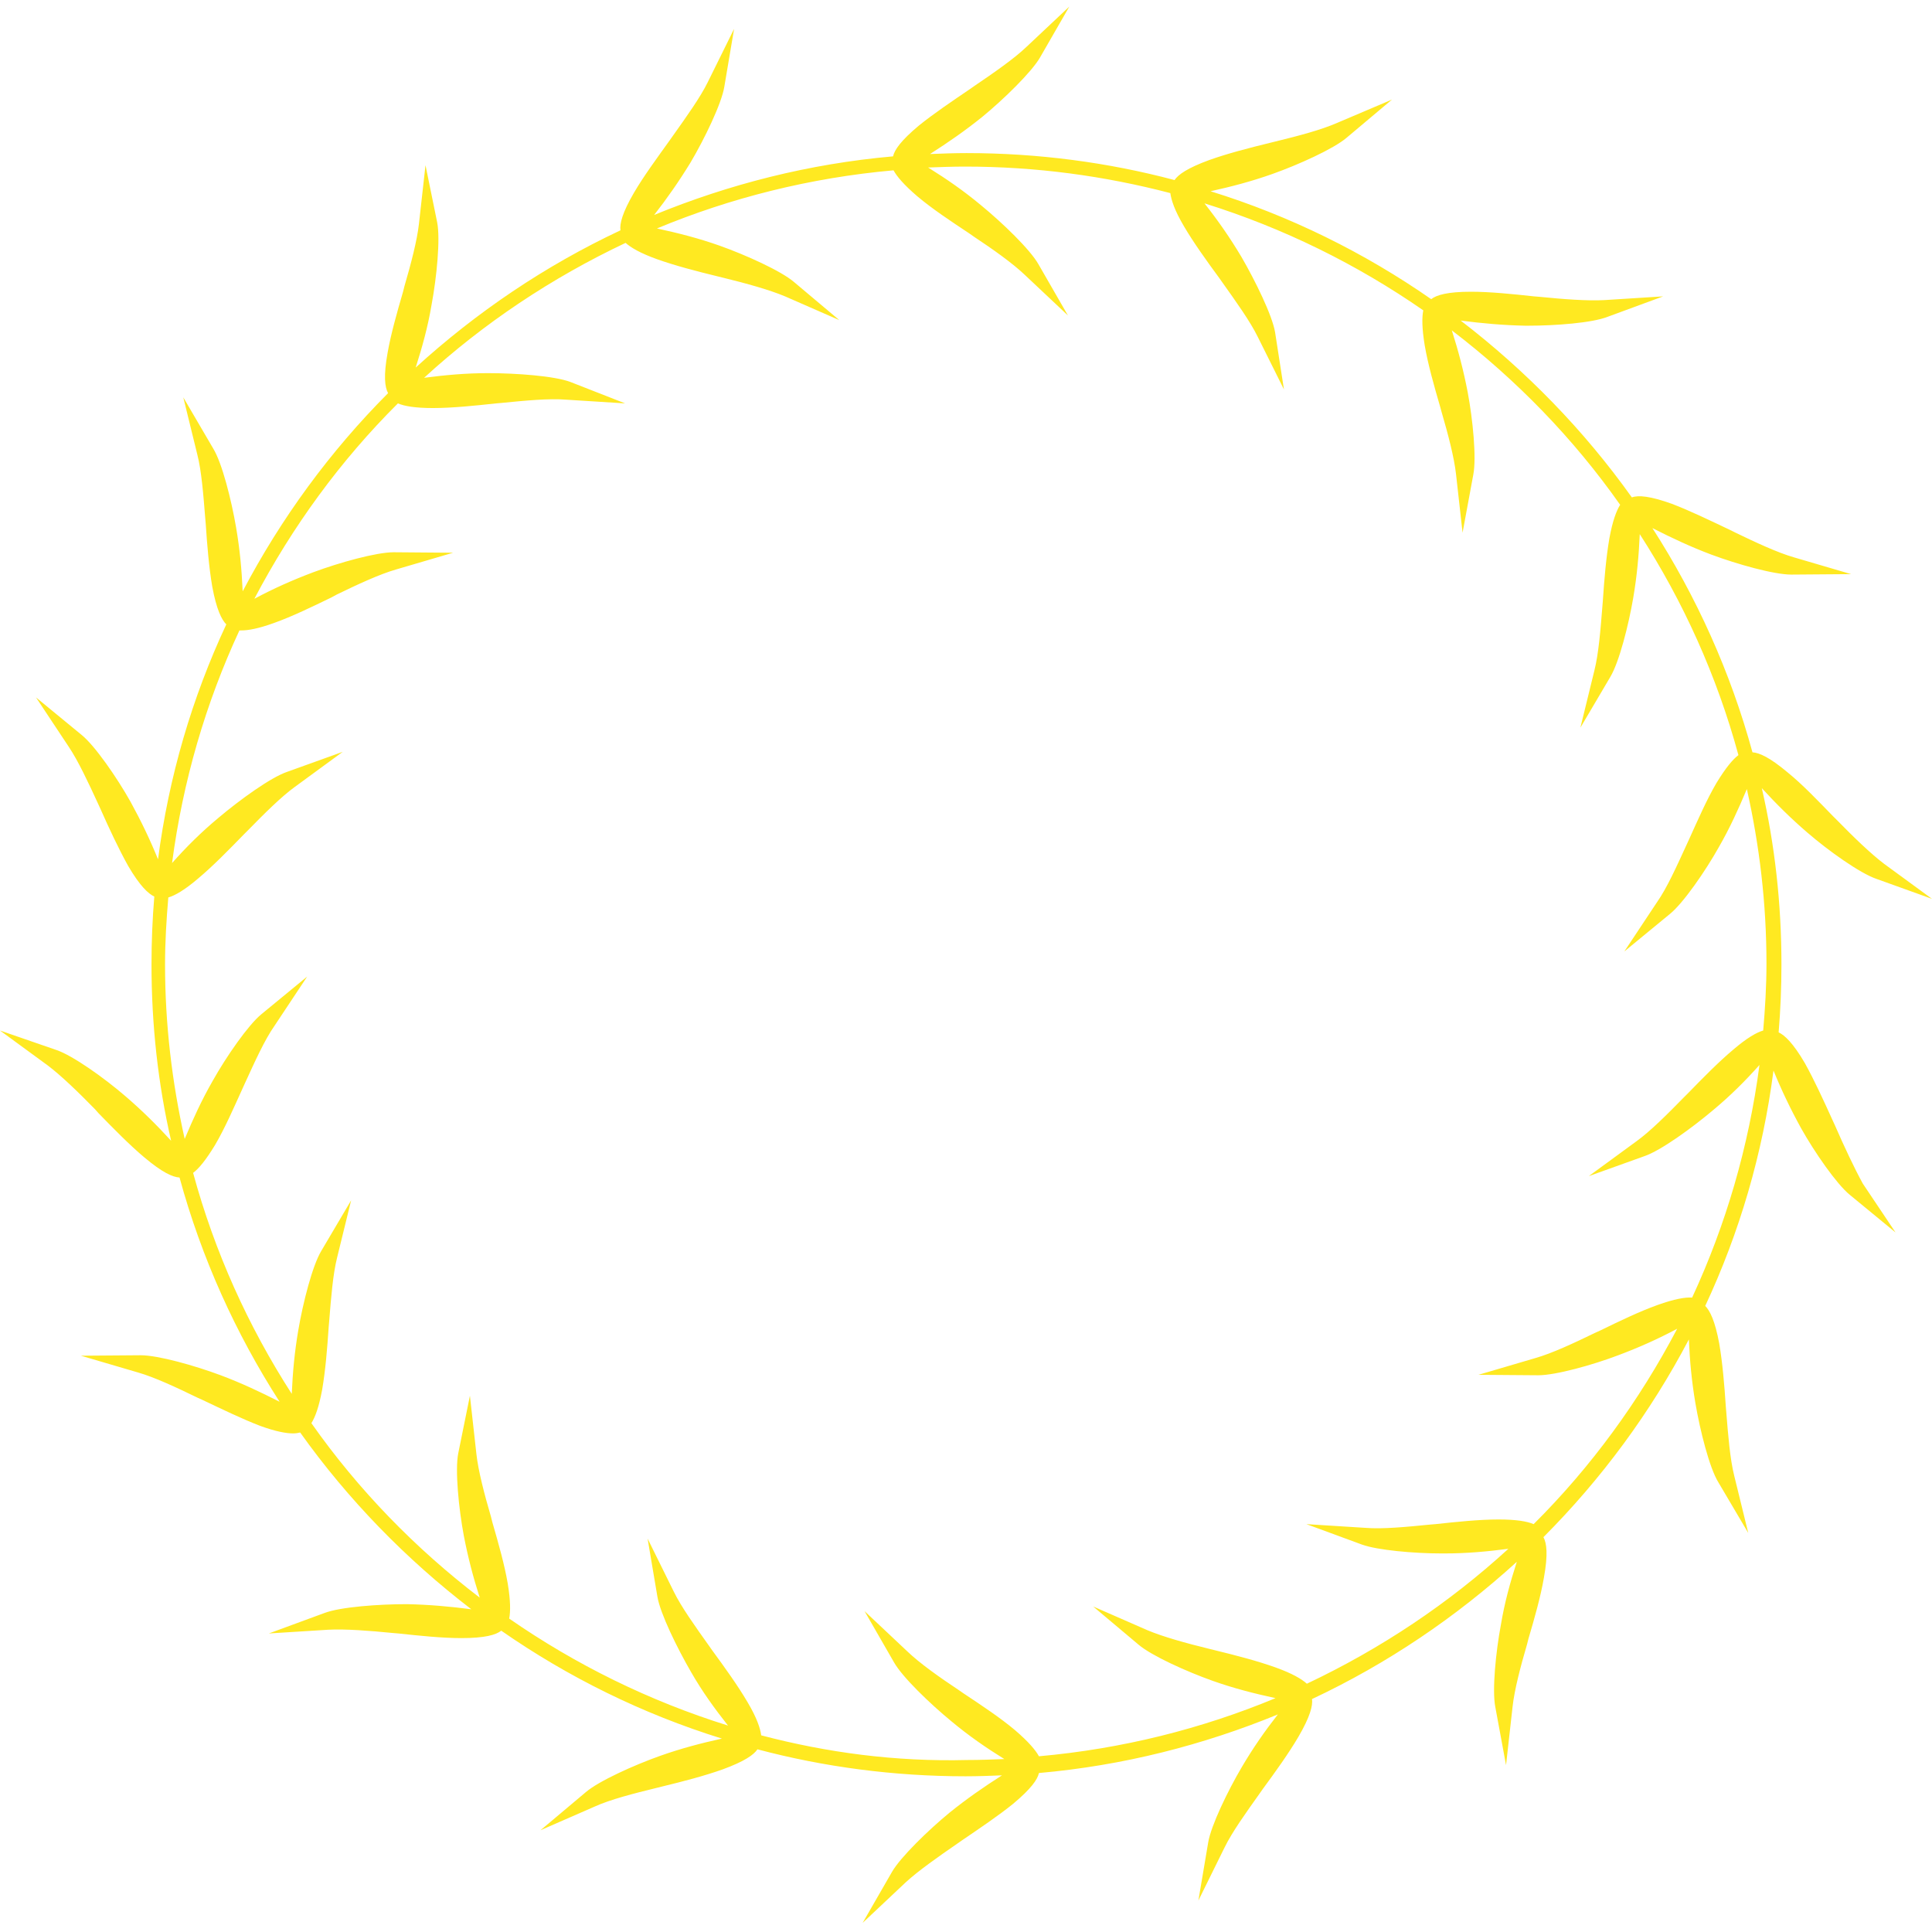 <svg width="84" height="84" viewBox="0 0 84 84" fill="none" xmlns="http://www.w3.org/2000/svg">
<path d="M79.772 48.911L79.67 48.689C79.284 47.839 78.877 46.949 78.471 46.221C77.962 45.351 77.596 45.008 77.332 44.886C77.413 43.915 77.454 42.924 77.454 41.933C77.454 39.303 77.169 36.734 76.6 34.267C77.23 34.955 77.861 35.581 78.592 36.209C79.507 36.998 80.869 37.968 81.581 38.211L84 39.081L81.926 37.564C81.337 37.119 80.585 36.391 79.873 35.662L79.69 35.48C79.04 34.813 78.369 34.105 77.718 33.579C76.946 32.932 76.499 32.73 76.194 32.709C75.238 29.21 73.754 25.933 71.843 22.96C72.677 23.384 73.49 23.769 74.405 24.113C75.543 24.537 77.129 24.982 77.881 24.982C77.881 24.982 77.881 24.982 77.901 24.982L80.483 24.962L78.003 24.234C77.291 24.032 76.295 23.566 75.421 23.142L75.218 23.041C74.364 22.636 73.49 22.211 72.697 21.908C71.742 21.564 71.233 21.523 70.949 21.625C68.875 18.712 66.354 16.123 63.508 13.938C64.443 14.059 65.338 14.14 66.314 14.161C66.354 14.161 66.395 14.161 66.436 14.161C67.635 14.161 69.221 14.039 69.892 13.776L72.311 12.886L69.749 13.048C69.017 13.089 67.96 13.008 66.944 12.906L66.7 12.886C65.765 12.785 64.789 12.684 63.956 12.684C62.939 12.684 62.451 12.826 62.227 13.008C59.32 10.985 56.088 9.387 52.632 8.315C53.547 8.113 54.401 7.89 55.316 7.566C56.454 7.162 57.979 6.474 58.548 5.989L60.52 4.33L58.141 5.341C57.45 5.645 56.454 5.908 55.458 6.151L55.214 6.211C54.299 6.434 53.364 6.676 52.571 6.96C51.636 7.303 51.229 7.587 51.067 7.829C48.18 7.061 45.131 6.656 42.02 6.656C41.492 6.656 40.963 6.676 40.435 6.697C41.227 6.191 41.959 5.685 42.712 5.078C43.647 4.31 44.846 3.137 45.212 2.51L46.493 0.285L44.623 2.044C44.094 2.55 43.22 3.157 42.386 3.723L42.183 3.865C41.41 4.391 40.597 4.937 39.947 5.463C39.174 6.11 38.89 6.515 38.829 6.798C35.169 7.121 31.693 8.011 28.441 9.346C29.01 8.618 29.518 7.89 30.026 7.061C30.636 6.029 31.368 4.512 31.49 3.784L31.917 1.255L30.778 3.561C30.453 4.229 29.843 5.078 29.254 5.908L29.111 6.11C28.562 6.879 27.993 7.647 27.566 8.376C27.058 9.245 26.936 9.731 26.977 10.014C23.704 11.551 20.715 13.574 18.073 15.981C18.357 15.091 18.601 14.221 18.764 13.25C18.987 12.057 19.15 10.398 19.008 9.67L18.5 7.182L18.215 9.731C18.134 10.459 17.869 11.47 17.585 12.441L17.524 12.684C17.259 13.594 16.995 14.525 16.853 15.334C16.67 16.345 16.731 16.831 16.873 17.094C14.352 19.622 12.218 22.535 10.551 25.71C10.51 24.78 10.429 23.89 10.266 22.939C10.063 21.746 9.656 20.128 9.27 19.501L7.969 17.276L8.579 19.764C8.762 20.472 8.843 21.523 8.924 22.535L8.945 22.777C9.006 23.708 9.087 24.679 9.229 25.508C9.412 26.499 9.636 26.944 9.839 27.147C8.355 30.322 7.339 33.761 6.871 37.362C6.526 36.512 6.139 35.703 5.672 34.853C5.082 33.801 4.127 32.426 3.558 31.961L1.565 30.322L2.988 32.467C3.395 33.073 3.842 34.024 4.269 34.955L4.371 35.177C4.757 36.047 5.164 36.916 5.57 37.645C6.078 38.514 6.444 38.858 6.709 38.98C6.627 39.951 6.587 40.942 6.587 41.933C6.587 44.562 6.871 47.131 7.44 49.599C6.81 48.911 6.18 48.284 5.448 47.657C4.533 46.868 3.171 45.898 2.46 45.655L0 44.805L2.074 46.322C2.663 46.767 3.415 47.495 4.127 48.224L4.289 48.406C4.94 49.073 5.631 49.781 6.282 50.327C7.054 50.975 7.501 51.177 7.806 51.197C8.762 54.697 10.246 57.973 12.157 60.947C11.323 60.522 10.51 60.138 9.595 59.794C8.457 59.369 6.871 58.924 6.119 58.924C6.119 58.924 6.119 58.924 6.099 58.924L3.517 58.944L5.997 59.672C6.709 59.875 7.664 60.32 8.579 60.765L8.803 60.866C9.656 61.27 10.53 61.695 11.323 61.999C11.994 62.241 12.441 62.322 12.746 62.322C12.868 62.322 12.97 62.302 13.051 62.282C15.125 65.195 17.646 67.784 20.492 69.968C19.557 69.847 18.662 69.766 17.686 69.746C16.467 69.746 14.8 69.867 14.108 70.13L11.689 71.02L14.271 70.858C15.003 70.818 16.06 70.899 17.076 71L17.32 71.02C18.256 71.121 19.231 71.222 20.065 71.222C21.081 71.222 21.569 71.081 21.793 70.899C24.7 72.921 27.932 74.519 31.388 75.591C30.473 75.794 29.62 76.016 28.705 76.34C27.566 76.745 26.042 77.432 25.472 77.918L23.5 79.576L25.859 78.545C26.529 78.241 27.546 77.978 28.542 77.736L28.786 77.675C29.701 77.453 30.636 77.21 31.429 76.927C32.364 76.583 32.771 76.299 32.933 76.057C35.82 76.825 38.869 77.23 41.98 77.23C42.508 77.23 43.037 77.21 43.565 77.189C42.773 77.695 42.041 78.201 41.288 78.808C40.353 79.576 39.154 80.749 38.788 81.377L37.507 83.602L39.377 81.842C39.926 81.336 40.821 80.709 41.614 80.163L41.817 80.021C42.59 79.495 43.403 78.949 44.053 78.423C44.826 77.776 45.11 77.372 45.171 77.088C48.831 76.765 52.307 75.875 55.559 74.54C54.99 75.268 54.482 75.996 53.994 76.825C53.384 77.857 52.653 79.374 52.531 80.102L52.104 82.631L53.242 80.325C53.567 79.657 54.177 78.808 54.767 77.978L54.909 77.776C55.458 77.028 56.027 76.239 56.454 75.511C56.962 74.641 57.084 74.155 57.044 73.872C60.317 72.335 63.305 70.312 65.948 67.905C65.663 68.795 65.419 69.665 65.257 70.636C65.033 71.829 64.87 73.488 65.013 74.216L65.48 76.745L65.765 74.196C65.846 73.468 66.11 72.456 66.395 71.485L66.456 71.243C66.72 70.353 66.984 69.422 67.127 68.593C67.31 67.581 67.249 67.096 67.106 66.833C69.627 64.305 71.762 61.412 73.429 58.236C73.469 59.167 73.551 60.057 73.713 61.008C73.917 62.201 74.323 63.819 74.71 64.446L76.011 66.651L75.401 64.163C75.218 63.435 75.136 62.403 75.055 61.392L75.035 61.149C74.974 60.219 74.892 59.248 74.75 58.418C74.567 57.427 74.344 56.982 74.14 56.78C75.624 53.604 76.641 50.166 77.108 46.545C77.454 47.394 77.84 48.203 78.308 49.053C78.897 50.105 79.853 51.48 80.422 51.946L82.414 53.584L80.991 51.46C80.625 50.793 80.178 49.842 79.772 48.911ZM33.096 75.45C33.055 75.147 32.913 74.701 32.506 74.014C32.079 73.286 31.51 72.497 30.961 71.748L30.819 71.546C30.229 70.717 29.62 69.867 29.294 69.2L28.156 66.894L28.583 69.422C28.705 70.15 29.437 71.647 30.047 72.699C30.534 73.549 31.063 74.277 31.652 75.025C28.217 73.953 25.025 72.375 22.138 70.373C22.199 70.069 22.199 69.604 22.077 68.856C21.935 68.026 21.671 67.096 21.407 66.186L21.346 65.943C21.061 64.972 20.797 63.961 20.715 63.233L20.431 60.684L19.923 63.192C19.78 63.92 19.943 65.579 20.166 66.772C20.349 67.723 20.573 68.573 20.858 69.463C18.052 67.319 15.572 64.77 13.539 61.877C13.702 61.614 13.864 61.19 14.007 60.421C14.149 59.592 14.23 58.621 14.291 57.69L14.312 57.447C14.393 56.436 14.474 55.404 14.657 54.676L15.267 52.188L13.966 54.393C13.58 55.04 13.173 56.638 12.97 57.832C12.807 58.782 12.726 59.672 12.685 60.603C10.795 57.67 9.331 54.434 8.396 50.995C8.64 50.813 8.945 50.449 9.351 49.781C9.778 49.053 10.165 48.163 10.551 47.313L10.652 47.091C11.079 46.16 11.506 45.21 11.933 44.603L13.356 42.459L11.364 44.097C10.795 44.562 9.839 45.938 9.25 46.99C8.762 47.839 8.396 48.648 8.03 49.518C7.481 47.071 7.176 44.542 7.176 41.933C7.176 40.942 7.237 39.971 7.318 39.02C7.603 38.939 8.03 38.697 8.62 38.191C9.27 37.645 9.941 36.957 10.612 36.269L10.774 36.107C11.486 35.379 12.238 34.631 12.828 34.206L14.901 32.689L12.482 33.559C11.771 33.801 10.429 34.772 9.494 35.561C8.742 36.188 8.111 36.815 7.481 37.523C7.949 33.963 8.945 30.565 10.409 27.41C10.429 27.41 10.47 27.41 10.49 27.41C10.795 27.41 11.242 27.329 11.913 27.086C12.706 26.803 13.58 26.378 14.413 25.974L14.637 25.852C15.511 25.427 16.507 24.962 17.219 24.76L19.699 24.032L17.117 24.011C16.365 24.011 14.759 24.456 13.62 24.881C12.706 25.225 11.893 25.589 11.059 26.034C12.706 22.899 14.8 20.027 17.3 17.539C17.585 17.66 18.052 17.741 18.825 17.741C19.658 17.741 20.634 17.64 21.569 17.539L21.813 17.518C22.83 17.417 23.866 17.316 24.619 17.377L27.18 17.539L24.802 16.608C24.11 16.345 22.443 16.224 21.224 16.224C20.248 16.224 19.374 16.305 18.439 16.426C21.02 14.059 23.988 12.077 27.2 10.56C27.424 10.762 27.831 11.005 28.562 11.268C29.355 11.551 30.29 11.794 31.205 12.017L31.449 12.077C32.445 12.32 33.462 12.603 34.133 12.886L36.491 13.918L34.519 12.259C33.95 11.774 32.425 11.086 31.287 10.681C30.372 10.358 29.498 10.135 28.562 9.933C31.774 8.598 35.23 7.728 38.849 7.405C38.991 7.668 39.296 8.032 39.886 8.537C40.536 9.084 41.329 9.609 42.122 10.135L42.325 10.277C43.179 10.843 44.033 11.45 44.562 11.956L46.432 13.716L45.151 11.491C44.785 10.843 43.586 9.69 42.651 8.922C41.898 8.295 41.166 7.789 40.353 7.283C40.882 7.263 41.431 7.243 41.959 7.243C45.049 7.243 48.017 7.647 50.884 8.396C50.925 8.699 51.067 9.144 51.473 9.832C51.9 10.56 52.469 11.349 53.018 12.097L53.161 12.3C53.75 13.129 54.36 13.979 54.685 14.646L55.824 16.932L55.438 14.444C55.316 13.716 54.584 12.219 53.974 11.167C53.466 10.317 52.957 9.589 52.368 8.841C55.803 9.913 58.995 11.491 61.882 13.493C61.821 13.796 61.821 14.262 61.943 15.01C62.085 15.839 62.349 16.77 62.614 17.68L62.675 17.903C62.959 18.874 63.224 19.885 63.305 20.613L63.59 23.162L64.057 20.633C64.199 19.905 64.037 18.247 63.813 17.053C63.63 16.102 63.407 15.253 63.122 14.363C65.927 16.507 68.407 19.056 70.441 21.948C70.278 22.211 70.115 22.636 69.973 23.405C69.831 24.234 69.749 25.205 69.688 26.135L69.668 26.378C69.587 27.389 69.505 28.421 69.322 29.149L68.713 31.637L70.013 29.432C70.4 28.785 70.806 27.187 71.01 25.994C71.172 25.043 71.254 24.153 71.294 23.223C73.185 26.155 74.649 29.392 75.584 32.831C75.34 33.013 75.035 33.377 74.628 34.044C74.201 34.772 73.815 35.662 73.429 36.512L73.327 36.734C72.9 37.665 72.473 38.616 72.046 39.222L70.623 41.367L72.616 39.728C73.185 39.263 74.14 37.888 74.73 36.836C75.218 35.986 75.584 35.177 75.95 34.307C76.499 36.755 76.803 39.283 76.803 41.892C76.803 42.884 76.743 43.855 76.661 44.805C76.377 44.886 75.95 45.129 75.36 45.635C74.71 46.181 74.039 46.868 73.368 47.556L73.205 47.718C72.494 48.446 71.742 49.195 71.152 49.619L69.078 51.136L71.498 50.267C72.209 50.024 73.551 49.053 74.486 48.264C75.238 47.637 75.868 47.01 76.499 46.302C76.031 49.862 75.035 53.26 73.571 56.416C73.266 56.396 72.799 56.477 72.067 56.739C71.274 57.023 70.4 57.447 69.566 57.852L69.343 57.953C68.428 58.398 67.472 58.843 66.761 59.045L64.281 59.774L66.862 59.794C66.862 59.794 66.862 59.794 66.883 59.794C67.635 59.794 69.241 59.349 70.359 58.924C71.274 58.58 72.087 58.216 72.921 57.771C71.274 60.906 69.18 63.779 66.68 66.267C66.395 66.145 65.927 66.064 65.155 66.064C64.321 66.064 63.346 66.165 62.41 66.267L62.166 66.287C61.15 66.388 60.113 66.489 59.361 66.428L56.8 66.267L59.219 67.157C59.89 67.399 61.475 67.541 62.675 67.541C62.715 67.541 62.756 67.541 62.797 67.541C63.773 67.541 64.647 67.46 65.582 67.339C63 69.705 60.032 71.688 56.82 73.205C56.596 73.002 56.19 72.76 55.458 72.497C54.665 72.213 53.73 71.971 52.815 71.748L52.571 71.688C51.575 71.445 50.559 71.162 49.888 70.879L47.529 69.847L49.501 71.506C50.071 71.991 51.595 72.679 52.734 73.083C53.649 73.407 54.523 73.629 55.458 73.832C52.246 75.167 48.79 76.037 45.171 76.36C45.029 76.097 44.724 75.733 44.135 75.227C43.484 74.681 42.691 74.155 41.898 73.629L41.695 73.488C40.841 72.921 39.987 72.315 39.459 71.809L37.589 70.049L38.869 72.274C39.235 72.921 40.435 74.075 41.37 74.843C42.122 75.47 42.854 75.976 43.667 76.481C43.138 76.502 42.59 76.522 42.061 76.522C38.93 76.603 35.942 76.198 33.096 75.45Z" fill="#FFE921"/>
</svg>
